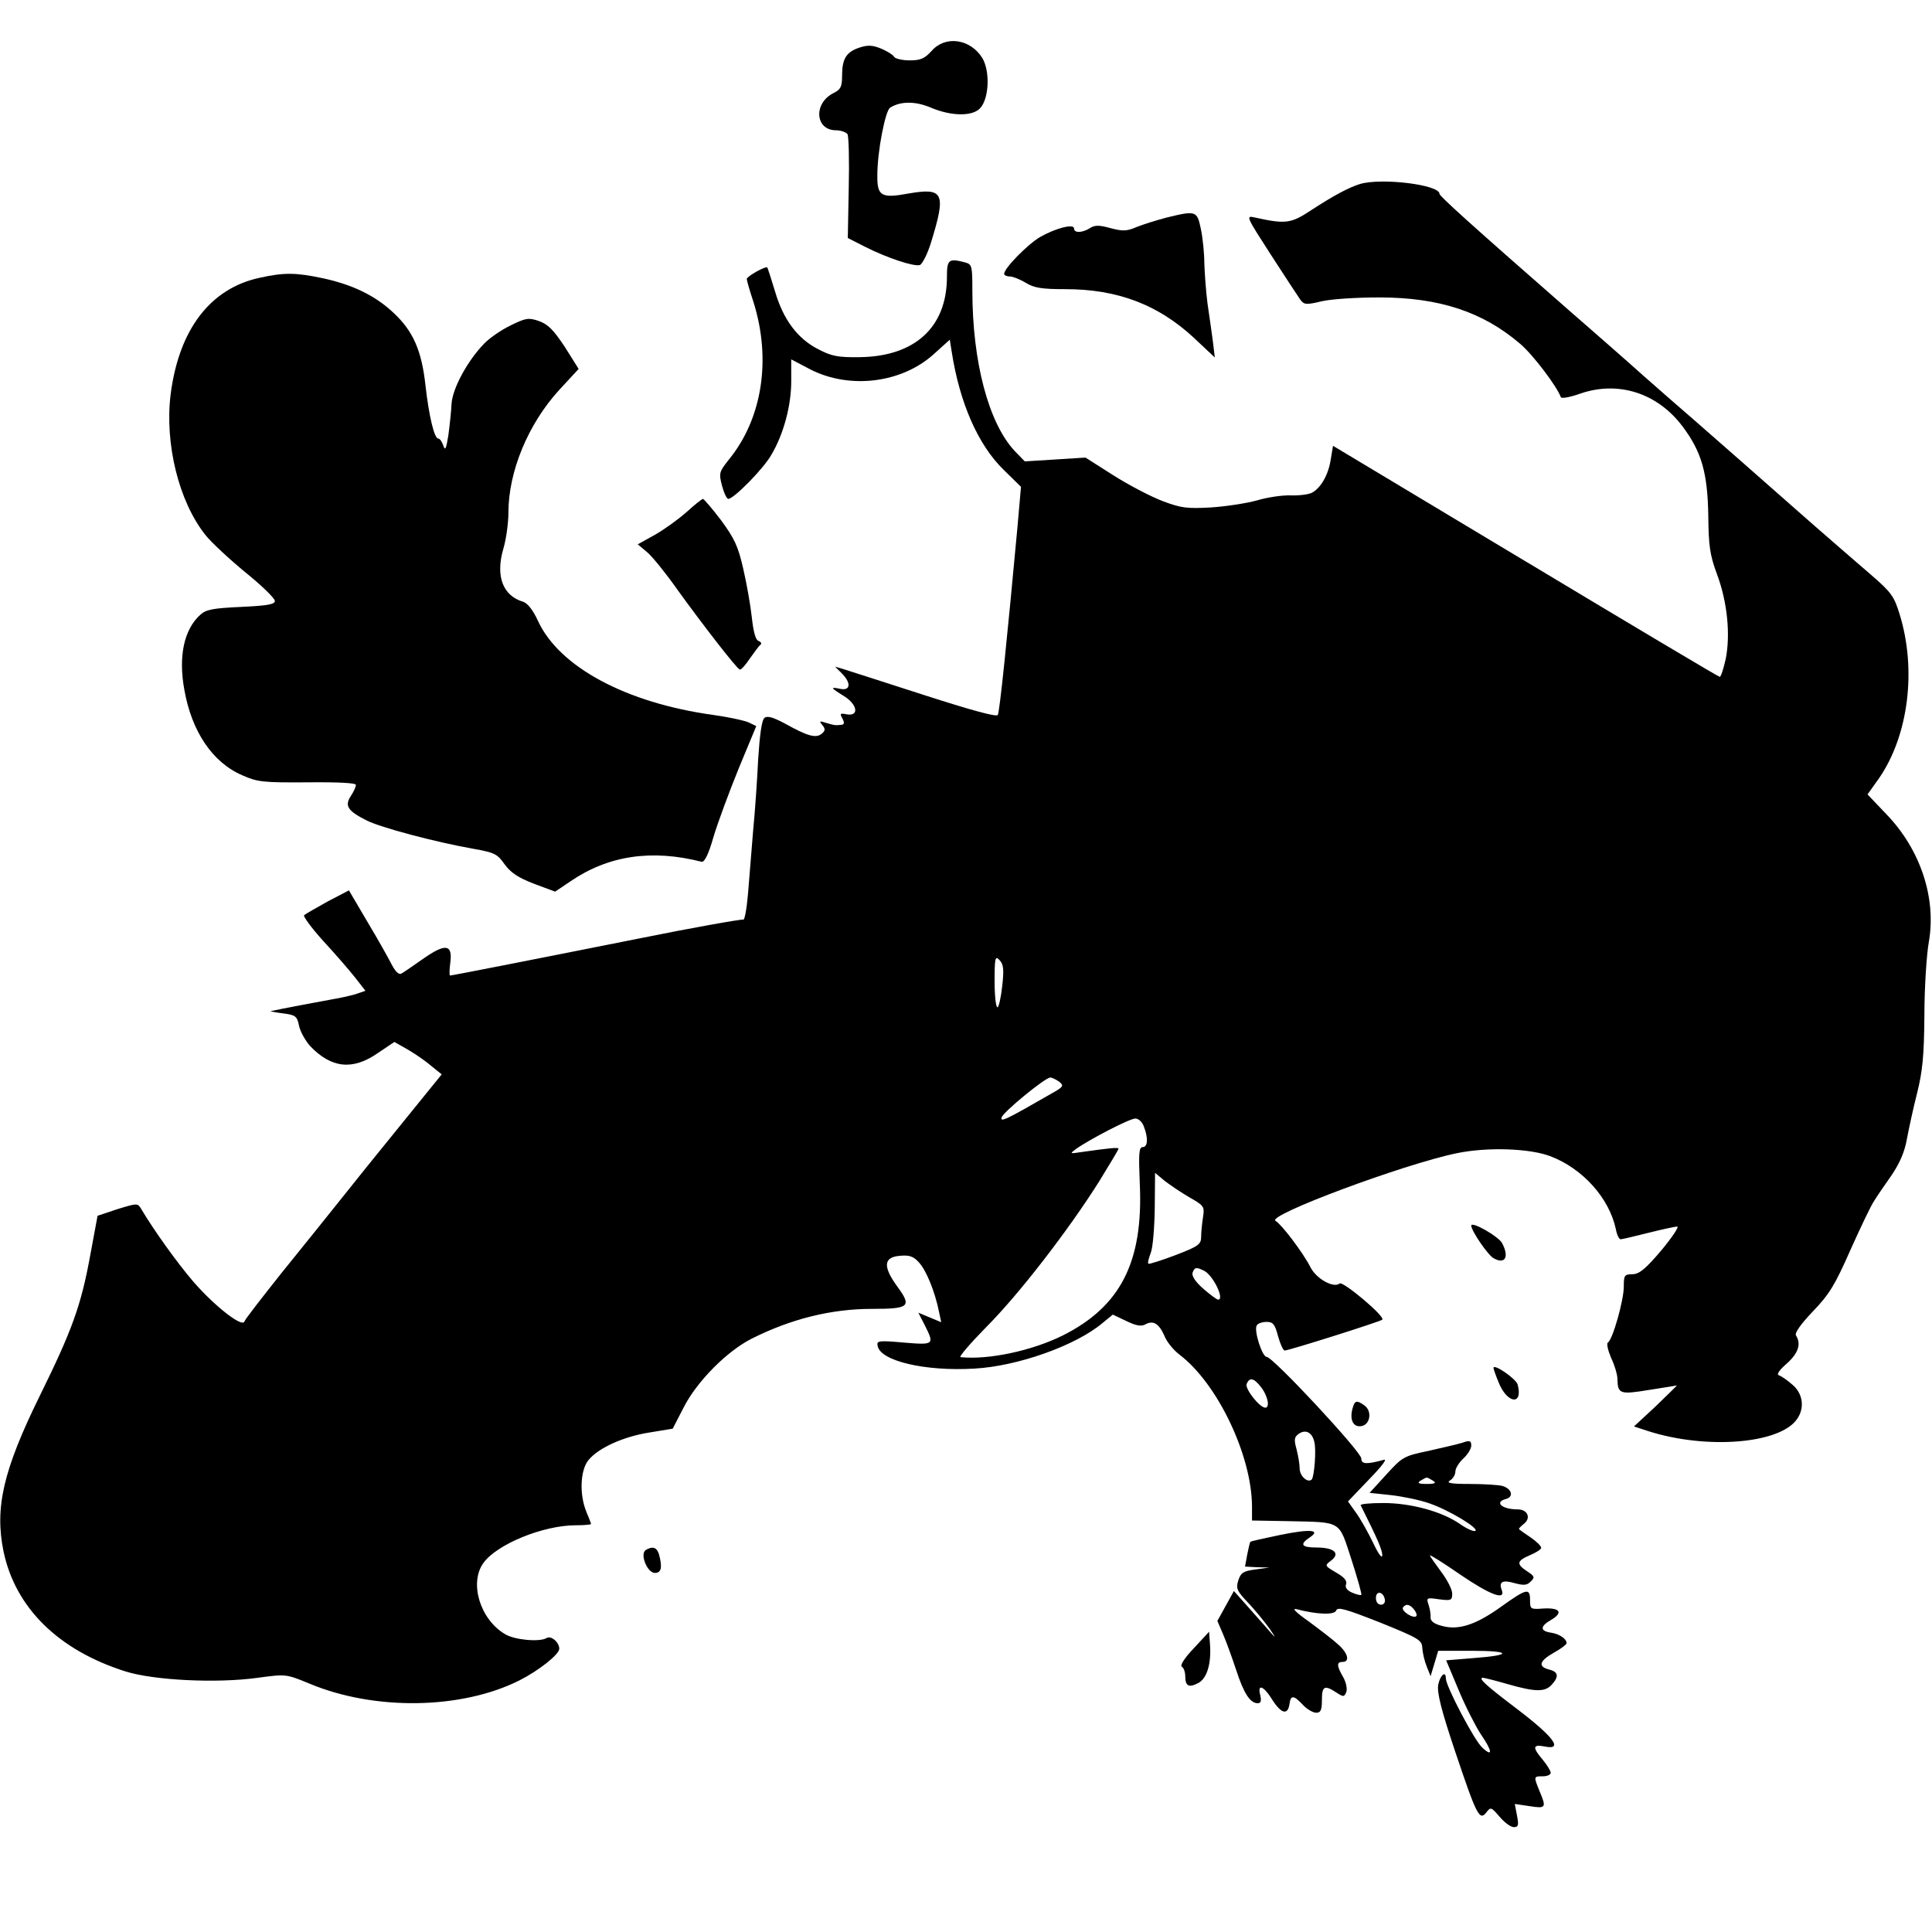 <?xml version="1.0" standalone="no"?>
<!DOCTYPE svg PUBLIC "-//W3C//DTD SVG 20010904//EN"
 "http://www.w3.org/TR/2001/REC-SVG-20010904/DTD/svg10.dtd">
<svg version="1.0" xmlns="http://www.w3.org/2000/svg"
 width="608pt" height="608pt" viewBox="0 0 608 608"
 preserveAspectRatio="xMidYMid meet">
<g transform="translate(0,608) scale(0.1,-0.1)"
fill="#000000" stroke="none">
<path d="M2932 5920 c-22 -24 -34 -30 -69 -30 -23 0 -45 5 -49 11 -3 6 -22 18
-41 26 -27 11 -42 12 -69 3 -41 -14 -54 -35 -54 -89 0 -34 -4 -43 -29 -55 -62
-33 -55 -116 10 -116 15 0 31 -6 36 -12 4 -7 6 -84 4 -170 l-3 -157 53 -27
c73 -37 157 -64 174 -58 8 4 24 35 35 71 48 156 40 173 -71 154 -86 -16 -99
-8 -98 58 0 75 25 202 40 212 33 21 80 21 129 0 64 -27 131 -28 155 -1 28 31
31 117 6 158 -38 60 -116 71 -159 22z"/>
<path d="M4280 5501 c-35 -11 -81 -35 -153 -82 -65 -43 -81 -45 -180 -23 -27
6 -24 1 52 -117 44 -68 86 -132 93 -142 12 -16 18 -17 68 -5 30 7 111 12 180
12 189 0 326 -45 444 -146 41 -35 115 -133 128 -168 2 -5 30 0 63 12 119 40
241 1 320 -104 60 -80 79 -146 81 -283 1 -92 5 -122 27 -181 33 -88 43 -190
28 -267 -7 -31 -15 -57 -19 -57 -4 0 -279 164 -612 364 l-605 363 -7 -42 c-7
-48 -31 -91 -60 -106 -10 -5 -40 -9 -66 -8 -26 1 -74 -6 -107 -16 -33 -9 -98
-19 -145 -22 -74 -4 -93 -2 -151 20 -37 14 -106 50 -155 81 l-88 56 -95 -6
-96 -6 -32 33 c-82 88 -133 280 -133 505 0 76 -1 82 -22 88 -53 14 -58 9 -58
-45 0 -159 -101 -251 -275 -253 -68 -1 -88 3 -130 25 -65 33 -110 93 -136 182
-12 40 -23 73 -24 75 -5 6 -65 -28 -65 -36 0 -4 9 -36 21 -72 57 -181 28 -367
-77 -496 -31 -39 -32 -43 -22 -82 6 -23 15 -42 20 -42 17 0 110 94 135 138 39
65 63 156 63 232 l0 69 59 -31 c124 -64 288 -44 389 47 l51 46 6 -38 c25 -161
83 -293 163 -371 l55 -54 -11 -126 c-33 -357 -56 -582 -62 -592 -4 -7 -84 15
-236 64 -126 41 -240 77 -252 81 l-24 7 21 -21 c30 -30 28 -55 -4 -49 -33 7
-32 4 10 -22 43 -26 50 -65 10 -58 -21 4 -23 3 -14 -13 7 -14 6 -19 -3 -20
-20 -2 -21 -2 -48 6 -21 7 -23 6 -12 -7 10 -12 9 -18 -2 -27 -18 -15 -44 -8
-114 31 -39 21 -57 26 -66 19 -9 -7 -15 -53 -20 -129 -3 -64 -10 -166 -16
-227 -5 -60 -12 -149 -16 -197 -4 -48 -11 -85 -15 -82 -4 2 -153 -24 -331 -60
-356 -71 -586 -116 -592 -116 -2 0 -2 18 1 40 8 59 -15 62 -85 13 -31 -22 -62
-43 -69 -47 -8 -4 -18 6 -29 26 -9 18 -43 79 -76 134 l-60 102 -67 -35 c-36
-20 -69 -39 -74 -43 -4 -3 23 -40 60 -81 38 -41 83 -93 101 -116 l32 -41 -32
-11 c-18 -5 -49 -12 -68 -15 -28 -5 -172 -32 -198 -38 -4 0 13 -4 38 -7 40 -5
45 -9 51 -39 4 -19 20 -47 35 -64 67 -70 134 -77 213 -22 l52 35 44 -25 c24
-14 57 -37 74 -52 l31 -25 -107 -132 c-59 -73 -118 -146 -132 -163 -14 -18
-54 -67 -88 -110 -35 -44 -114 -142 -177 -220 -62 -78 -115 -146 -117 -153 -7
-19 -93 48 -160 125 -51 59 -126 164 -165 230 -11 18 -12 18 -74 -1 l-63 -21
-23 -124 c-29 -159 -57 -236 -160 -445 -114 -232 -141 -350 -113 -487 37 -177
172 -311 384 -378 89 -28 287 -38 416 -20 89 12 89 12 162 -18 205 -86 479
-82 662 10 61 31 124 81 125 99 0 21 -26 43 -40 34 -22 -13 -100 -6 -130 12
-79 46 -114 161 -69 224 42 59 188 119 291 119 27 0 48 2 48 4 0 2 -7 20 -15
39 -22 54 -19 129 6 161 31 39 110 75 193 88 l73 12 34 66 c42 83 137 178 214
217 125 63 252 94 379 94 118 0 126 7 80 70 -46 63 -44 93 8 97 30 3 43 -2 60
-21 23 -25 50 -91 63 -155 l7 -33 -36 15 -36 15 20 -39 c31 -62 30 -63 -66
-55 -80 7 -86 6 -82 -11 9 -47 149 -80 303 -71 137 7 321 73 404 143 l33 27
42 -20 c31 -15 47 -18 60 -11 25 14 43 3 60 -35 7 -19 29 -46 49 -61 119 -91
226 -316 227 -476 l0 -45 113 -2 c172 -4 159 4 200 -121 19 -59 33 -109 31
-111 -2 -2 -15 1 -29 7 -16 7 -23 17 -19 26 4 11 -6 23 -31 37 -37 22 -37 22
-16 38 30 23 9 41 -46 41 -48 0 -54 10 -21 32 36 24 1 27 -96 7 -48 -10 -89
-19 -91 -21 -2 -2 -6 -20 -10 -40 l-7 -38 38 -2 39 -1 -44 -6 c-38 -5 -46 -10
-54 -34 -8 -26 -5 -33 30 -70 22 -23 52 -60 68 -82 24 -35 22 -34 -16 10 -24
27 -56 63 -70 79 l-26 29 -26 -47 -26 -47 18 -42 c10 -23 28 -73 41 -112 24
-74 44 -105 68 -105 10 0 12 7 8 25 -10 38 11 30 39 -16 28 -43 48 -47 53 -11
4 28 13 28 42 -3 13 -14 32 -25 42 -25 14 0 18 8 18 40 0 44 8 48 45 24 23
-15 25 -15 32 2 3 10 -1 30 -10 46 -21 36 -21 48 -2 48 24 0 17 28 -14 55 -15
14 -57 46 -92 72 -40 28 -55 43 -39 39 65 -17 120 -19 125 -4 5 12 31 4 138
-38 123 -50 132 -55 133 -81 1 -15 7 -41 14 -58 l12 -30 12 40 12 40 106 0
c125 0 128 -14 5 -23 l-86 -7 39 -93 c21 -51 53 -113 69 -138 38 -55 40 -76 5
-43 -25 23 -114 193 -114 217 0 26 -18 10 -24 -20 -4 -25 9 -78 54 -212 67
-199 76 -218 98 -189 13 17 15 16 41 -14 15 -18 35 -33 45 -33 14 0 16 6 10
36 l-7 37 47 -7 c51 -8 53 -5 31 47 -19 47 -19 47 10 47 14 0 25 5 25 11 0 6
-11 24 -25 41 -33 39 -32 49 5 42 62 -13 30 30 -90 121 -95 72 -120 95 -103
95 4 0 40 -9 78 -20 87 -25 117 -25 138 -2 24 26 21 41 -8 48 -36 9 -31 27 15
53 22 12 40 26 40 30 0 14 -23 29 -49 33 -35 5 -35 20 0 40 39 23 29 39 -24
36 -41 -3 -42 -2 -42 27 0 39 -11 36 -92 -22 -78 -56 -133 -74 -184 -60 -25 6
-37 15 -37 26 1 9 -2 27 -6 40 -8 23 -7 24 33 18 38 -5 41 -3 41 18 0 13 -16
44 -35 69 -19 26 -35 48 -35 51 0 3 43 -24 95 -60 94 -64 144 -83 131 -49 -10
26 2 33 40 22 29 -8 40 -7 51 5 14 13 12 17 -11 32 -35 23 -33 33 9 51 19 8
35 18 35 23 0 6 -15 20 -32 32 -18 12 -35 24 -37 26 -3 2 4 9 14 17 24 18 13
46 -19 46 -50 0 -75 23 -36 33 25 7 17 33 -13 41 -12 3 -58 6 -102 6 -59 0
-75 3 -62 11 9 5 17 18 17 28 0 10 11 28 25 41 14 13 25 31 25 41 0 15 -5 17
-27 9 -16 -5 -64 -16 -108 -26 -77 -16 -82 -19 -132 -74 l-53 -58 66 -7 c36
-4 91 -15 122 -26 62 -21 161 -81 144 -87 -6 -2 -28 8 -49 23 -57 39 -154 65
-240 65 -41 0 -73 -3 -71 -7 55 -110 68 -141 68 -158 -1 -11 -13 6 -29 40 -16
33 -40 76 -54 95 l-25 35 66 69 c40 41 59 66 47 62 -55 -15 -71 -14 -71 4 1
20 -278 320 -298 320 -14 0 -41 84 -31 99 3 6 17 11 31 11 20 0 26 -7 36 -45
7 -25 16 -45 21 -45 13 0 301 91 307 97 10 10 -124 122 -134 114 -19 -16 -74
15 -92 51 -24 47 -91 135 -110 146 -30 17 405 179 571 213 97 20 231 15 295
-10 101 -39 184 -131 205 -229 3 -17 10 -32 15 -32 4 0 43 9 86 20 44 11 85
20 92 20 7 0 -16 -34 -50 -75 -50 -59 -69 -74 -90 -75 -26 0 -28 -3 -28 -39 0
-43 -35 -167 -50 -176 -5 -3 0 -24 10 -48 11 -23 20 -53 20 -67 1 -47 8 -49
100 -34 47 7 86 14 87 14 1 0 -29 -29 -66 -65 l-69 -64 46 -15 c182 -58 413
-40 467 38 25 35 19 81 -15 109 -16 14 -35 27 -42 29 -8 3 2 17 25 37 36 32
46 62 29 88 -5 8 14 35 53 76 52 54 70 84 118 193 32 71 65 141 75 155 9 15
34 51 55 81 25 37 41 73 48 114 6 32 20 97 32 144 17 68 22 116 23 245 0 88 7
192 14 231 24 137 -26 290 -133 401 l-60 63 37 52 c92 134 118 341 64 515 -17
56 -26 69 -91 125 -40 34 -121 105 -181 157 -153 135 -291 256 -371 326 -38
33 -113 98 -166 145 -52 47 -160 141 -239 210 -303 265 -400 353 -400 360 0
29 -183 51 -250 31z m-1126 -2524 c-4 -37 -11 -67 -15 -67 -5 0 -9 37 -9 82 0
74 2 81 15 67 13 -13 15 -29 9 -82z m179 -301 c16 -13 14 -16 -25 -38 -144
-83 -160 -90 -156 -75 3 16 136 125 153 126 6 0 18 -6 28 -13z m267 -142 c14
-36 12 -64 -4 -64 -12 0 -13 -21 -9 -117 11 -245 -61 -385 -243 -476 -97 -48
-233 -77 -321 -68 -7 0 30 43 81 95 102 102 258 304 355 458 33 54 61 100 61
103 0 5 -28 2 -120 -11 -33 -5 -34 -5 -14 10 42 30 169 96 187 96 10 0 22 -11
27 -26z m143 -222 c46 -26 48 -29 43 -62 -3 -19 -6 -47 -6 -62 0 -24 -8 -30
-81 -58 -45 -17 -83 -29 -85 -27 -3 2 1 17 7 33 7 16 12 79 13 141 l1 112 30
-25 c17 -13 52 -37 78 -52z m48 -232 c28 -16 64 -91 42 -90 -5 1 -25 16 -47
35 -25 22 -36 40 -33 50 7 18 12 18 38 5z m178 -366 c21 -27 28 -64 13 -64
-18 0 -64 59 -59 74 9 23 23 20 46 -10z m167 -171 c7 -25 0 -110 -8 -119 -13
-12 -38 11 -38 35 0 14 -5 42 -10 61 -8 29 -7 37 6 47 22 16 43 6 50 -24z
m374 -123 c11 -7 6 -10 -20 -10 -26 0 -31 3 -20 10 8 5 17 10 20 10 3 0 12 -5
20 -10z m-152 -373 c2 -10 -3 -17 -12 -17 -10 0 -16 9 -16 21 0 24 23 21 28
-4z m92 -32 c7 -9 10 -18 7 -21 -9 -9 -48 16 -42 27 9 13 21 11 35 -6z"/>
<path d="M3670 5395 c-30 -8 -72 -21 -92 -29 -32 -14 -45 -14 -83 -4 -36 10
-50 10 -65 0 -24 -15 -50 -16 -50 -1 0 16 -58 1 -107 -27 -39 -23 -113 -98
-113 -116 0 -4 8 -8 18 -8 9 0 32 -9 50 -20 26 -16 50 -20 125 -20 164 0 292
-49 404 -153 l66 -62 -6 50 c-4 28 -11 82 -17 120 -5 39 -9 96 -10 127 0 31
-5 80 -11 108 -12 57 -15 58 -109 35z"/>
<path d="M818 5206 c-156 -33 -255 -163 -281 -367 -19 -154 25 -336 109 -442
18 -23 75 -76 126 -118 51 -41 93 -82 93 -90 0 -11 -23 -15 -107 -19 -87 -4
-110 -8 -128 -25 -51 -46 -69 -131 -50 -235 23 -132 89 -230 183 -270 47 -21
65 -23 205 -22 99 1 152 -2 152 -8 0 -6 -7 -22 -16 -35 -20 -31 -10 -47 50
-77 43 -22 216 -68 335 -89 67 -12 76 -16 99 -49 20 -27 43 -42 92 -61 l67
-25 49 33 c119 81 255 101 412 61 9 -2 22 24 37 77 13 44 49 141 79 215 l56
135 -23 11 c-12 6 -62 17 -112 24 -275 38 -485 151 -552 296 -15 33 -32 55
-46 60 -65 19 -88 81 -63 167 9 30 16 82 16 114 0 129 62 279 160 386 l61 66
-44 70 c-36 54 -53 71 -82 81 -32 11 -41 9 -88 -14 -29 -14 -67 -40 -84 -58
-53 -55 -99 -141 -102 -189 -1 -24 -6 -69 -10 -99 -7 -43 -10 -50 -16 -32 -4
12 -11 22 -16 22 -12 0 -29 69 -40 167 -12 110 -39 171 -100 228 -58 55 -131
90 -226 110 -81 17 -119 18 -195 1z"/>
<path d="M2160 4468 c-25 -22 -69 -54 -99 -71 l-54 -30 31 -26 c16 -14 59 -67
94 -117 75 -104 186 -248 196 -251 4 -2 18 14 32 35 14 20 29 40 33 43 5 3 2
9 -6 12 -9 3 -16 28 -21 74 -4 37 -16 106 -27 153 -16 71 -28 96 -70 153 -28
37 -54 67 -57 67 -4 -1 -27 -19 -52 -42z"/>
<path d="M4630 2223 c0 -16 53 -94 71 -103 36 -20 49 5 26 48 -11 21 -97 70
-97 55z"/>
<path d="M4700 1775 c0 -3 7 -23 16 -45 27 -68 78 -74 60 -7 -5 18 -76 67 -76
52z"/>
<path d="M4256 1646 c-9 -35 3 -58 28 -54 28 4 35 47 10 65 -25 18 -31 16 -38
-11z"/>
<path d="M2032 1202 c-19 -13 5 -72 29 -72 20 0 24 17 13 58 -7 23 -20 27 -42
14z"/>
<path d="M3757 893 c-29 -30 -44 -54 -38 -58 6 -3 11 -17 11 -30 0 -31 11 -37
40 -22 28 14 42 60 38 120 l-3 42 -48 -52z"/>
</g>
</svg>
